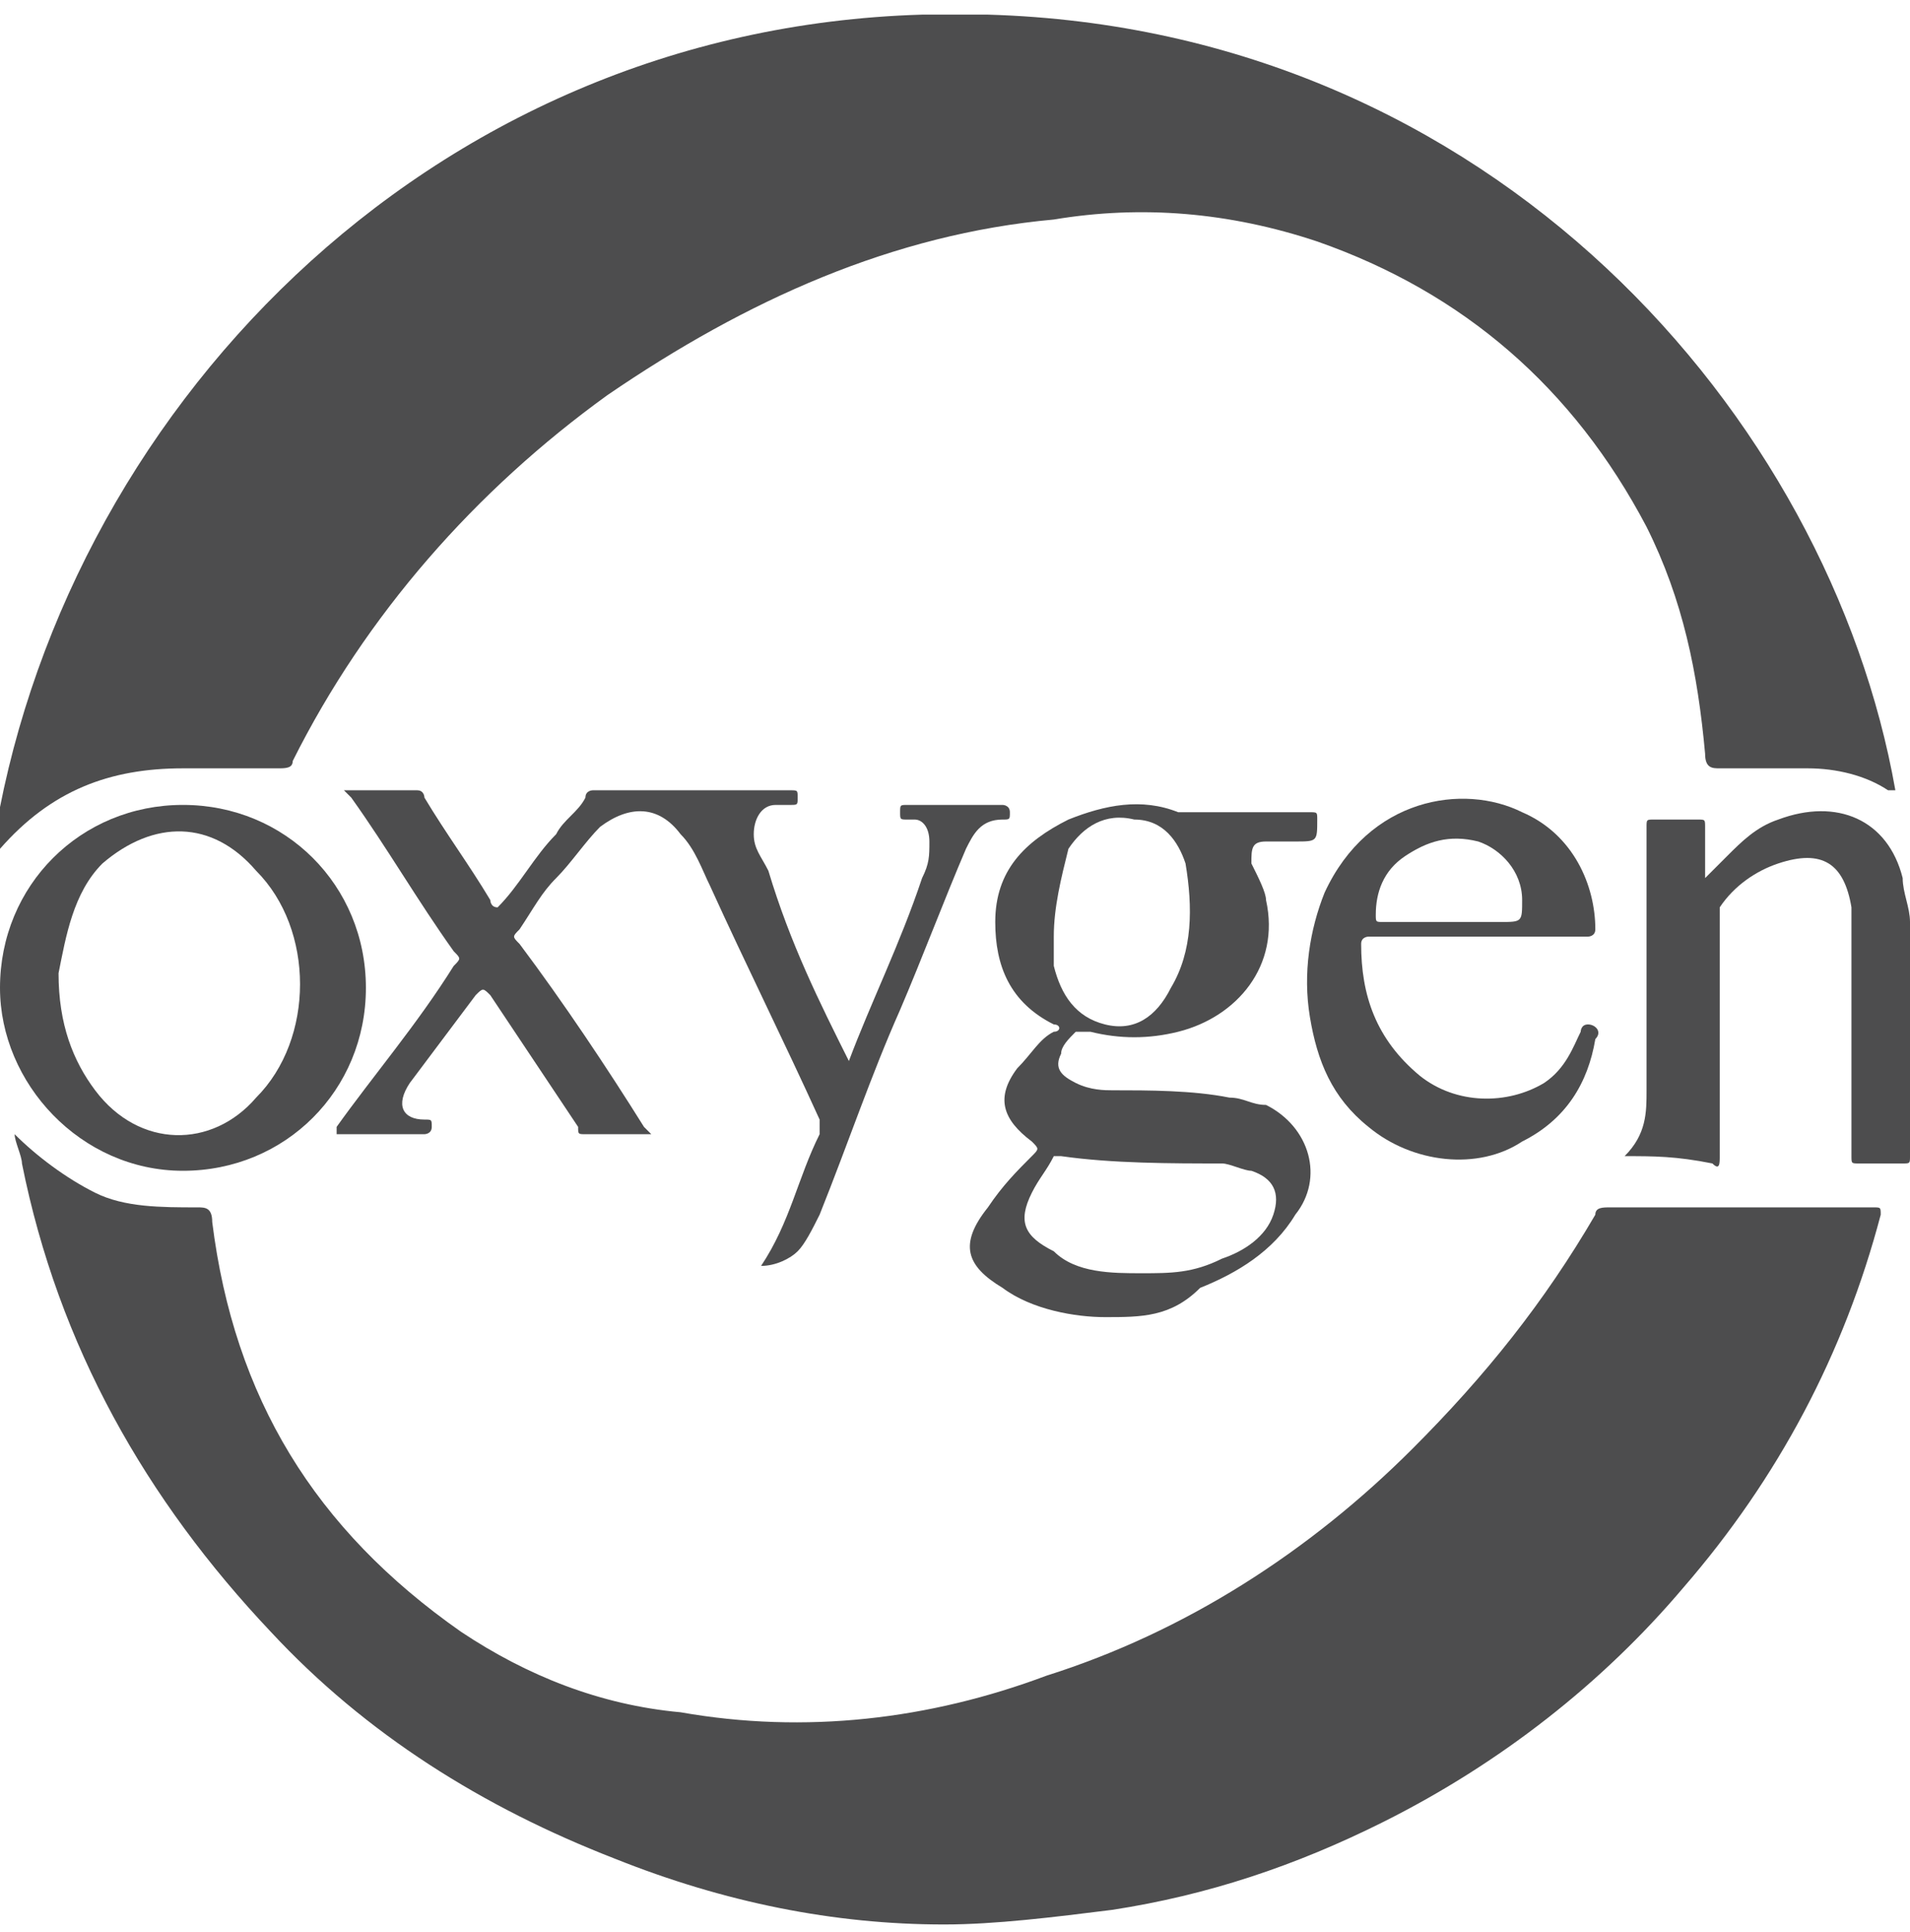 <?xml version="1.0" encoding="utf-8"?>
<!-- Generator: Adobe Illustrator 19.0.0, SVG Export Plug-In . SVG Version: 6.00 Build 0)  -->
<svg version="1.1" id="Layer_1" xmlns="http://www.w3.org/2000/svg" xmlns:xlink="http://www.w3.org/1999/xlink" x="0px" y="0px"
	 viewBox="-466 267.6 26.1 26.4" style="enable-background:new -466 267.6 26.1 26.4;" xml:space="preserve">
<style type="text/css">
	.st0{fill:#4D4D4E;}
</style>
<g id="fJROCy.tif_1_">
	<g id="XMLID_5519_">
		<path id="XMLID_5534_" class="st0" d="M-452.5,267.7C-452.5,267.7-452.5,267.8-452.5,267.7c-0.3,0-0.6,0-0.9,0c0,0,0,0,0,0
			C-453.1,267.7-452.8,267.7-452.5,267.7z"/>
		<path id="XMLID_5533_" class="st0" d="M-453.4,267.8c0.3,0,0.6,0,0.9,0c6.9,0.2,11.5,5.5,12.4,10.6c0,0,0,0-0.1,0
			c-0.3-0.2-0.7-0.3-1.1-0.3c-0.4,0-0.8,0-1.2,0c-0.1,0-0.2,0-0.2-0.2c-0.1-1.1-0.3-2.1-0.8-3.1c-1-1.9-2.5-3.2-4.5-3.9
			c-1.2-0.4-2.4-0.5-3.6-0.3c-2.2,0.2-4.2,1.1-6.1,2.4c-1.8,1.3-3.3,3-4.3,5c0,0.1-0.1,0.1-0.2,0.1c-0.4,0-0.9,0-1.3,0
			c-1,0-1.8,0.3-2.5,1.1c0,0,0,0-0.1,0C-465.2,273.3-460.2,268-453.4,267.8z"/>
		<path id="XMLID_5532_" class="st0" d="M-465.8,283.1c0.3,0.3,0.7,0.6,1.1,0.8c0.4,0.2,0.9,0.2,1.4,0.2c0.1,0,0.2,0,0.2,0.2
			c0.3,2.4,1.4,4.2,3.4,5.6c0.9,0.6,1.9,1,3,1.1c1.7,0.3,3.4,0.1,5-0.5c1.9-0.6,3.6-1.7,5-3.1c1-1,1.8-2,2.5-3.2
			c0-0.1,0.1-0.1,0.2-0.1c1.2,0,2.4,0,3.6,0c0.1,0,0.1,0,0.1,0.1c-0.5,1.9-1.4,3.6-2.7,5.1c-1.1,1.3-2.5,2.4-4.1,3.2
			c-1.2,0.6-2.4,1-3.7,1.2c-0.8,0.1-1.6,0.2-2.3,0.2c-1.5,0-3-0.3-4.5-0.9c-1.8-0.7-3.4-1.7-4.7-3.1c-1.7-1.8-2.9-3.9-3.4-6.4
			C-465.7,283.4-465.8,283.2-465.8,283.1z"/>
		<path id="XMLID_5531_" class="st0" d="M-454.4,282.1c0.3-0.8,0.7-1.6,1-2.5c0.1-0.2,0.1-0.3,0.1-0.5c0-0.2-0.1-0.3-0.2-0.3
			c0,0-0.1,0-0.1,0c-0.1,0-0.1,0-0.1-0.1c0-0.1,0-0.1,0.1-0.1c0.4,0,0.9,0,1.3,0c0,0,0.1,0,0.1,0.1c0,0.1,0,0.1-0.1,0.1
			c-0.3,0-0.4,0.2-0.5,0.4c-0.3,0.7-0.6,1.5-0.9,2.2c-0.4,0.9-0.7,1.8-1.1,2.8c-0.1,0.2-0.2,0.4-0.3,0.5c-0.1,0.1-0.3,0.2-0.5,0.2
			c0.4-0.6,0.5-1.2,0.8-1.8c0-0.1,0-0.1,0-0.2c-0.5-1.1-1-2.1-1.5-3.2c-0.1-0.2-0.2-0.5-0.4-0.7c-0.3-0.4-0.7-0.4-1.1-0.1
			c-0.2,0.2-0.4,0.5-0.6,0.7c-0.2,0.2-0.3,0.4-0.5,0.7c-0.1,0.1-0.1,0.1,0,0.2c0.6,0.8,1.2,1.7,1.7,2.5c0,0,0.1,0.1,0.1,0.1
			c-0.3,0-0.6,0-0.9,0c-0.1,0-0.1,0-0.1-0.1c-0.4-0.6-0.8-1.2-1.2-1.8c-0.1-0.1-0.1-0.1-0.2,0c-0.3,0.4-0.6,0.8-0.9,1.2
			c-0.2,0.3-0.1,0.5,0.2,0.5c0.1,0,0.1,0,0.1,0.1c0,0.1-0.1,0.1-0.1,0.1c-0.4,0-0.8,0-1.2,0c0,0,0-0.1,0-0.1
			c0.5-0.7,1.1-1.4,1.6-2.2c0.1-0.1,0.1-0.1,0-0.2c-0.5-0.7-0.9-1.4-1.4-2.1c0,0-0.1-0.1-0.1-0.1c0.3,0,0.6,0,1,0
			c0.1,0,0.1,0.1,0.1,0.1c0.3,0.5,0.6,0.9,0.9,1.4c0,0,0,0.1,0.1,0.1c0.3-0.3,0.5-0.7,0.8-1c0.1-0.2,0.3-0.3,0.4-0.5
			c0-0.1,0.1-0.1,0.1-0.1c0.9,0,1.8,0,2.7,0c0.1,0,0.1,0,0.1,0.1c0,0.1,0,0.1-0.1,0.1c-0.1,0-0.1,0-0.2,0c-0.2,0-0.3,0.2-0.3,0.4
			c0,0.2,0.1,0.3,0.2,0.5C-455.2,280.5-454.8,281.3-454.4,282.1C-454.5,282.1-454.4,282.1-454.4,282.1z"/>
		<path id="XMLID_5527_" class="st0" d="M-450.9,285.6c-0.4,0-1-0.1-1.4-0.4c-0.5-0.3-0.6-0.6-0.2-1.1c0.2-0.3,0.4-0.5,0.6-0.7
			c0.1-0.1,0.1-0.1,0-0.2c-0.4-0.3-0.5-0.6-0.2-1c0.2-0.2,0.3-0.4,0.5-0.5c0.1,0,0.1-0.1,0-0.1c-0.6-0.3-0.8-0.8-0.8-1.4
			c0-0.7,0.4-1.1,1-1.4c0.5-0.2,1-0.3,1.5-0.1c0.1,0,0.2,0,0.2,0c0.5,0,1,0,1.6,0c0.1,0,0.1,0,0.1,0.1c0,0.3,0,0.3-0.3,0.3
			c-0.1,0-0.3,0-0.4,0c-0.2,0-0.2,0.1-0.2,0.3c0.1,0.2,0.2,0.4,0.2,0.5c0.2,0.9-0.4,1.6-1.2,1.8c-0.4,0.1-0.8,0.1-1.2,0
			c-0.1,0-0.1,0-0.2,0c-0.1,0.1-0.2,0.2-0.2,0.3c-0.1,0.2,0,0.3,0.2,0.4c0.2,0.1,0.4,0.1,0.5,0.1c0.5,0,1.1,0,1.6,0.1
			c0.2,0,0.3,0.1,0.5,0.1c0.6,0.3,0.8,1,0.4,1.5c-0.3,0.5-0.8,0.8-1.3,1C-450,285.6-450.4,285.6-450.9,285.6z M-450.4,285
			c0.4,0,0.7,0,1.1-0.2c0.3-0.1,0.6-0.3,0.7-0.6c0.1-0.3,0-0.5-0.3-0.6c-0.1,0-0.3-0.1-0.4-0.1c-0.7,0-1.5,0-2.2-0.1
			c-0.1,0-0.1,0-0.1,0c-0.1,0.2-0.2,0.3-0.3,0.5c-0.2,0.4-0.1,0.6,0.3,0.8C-451.3,285-450.8,285-450.4,285z M-451.6,280.4
			c0,0.1,0,0.3,0,0.4c0.1,0.4,0.3,0.7,0.7,0.8c0.4,0.1,0.7-0.1,0.9-0.5c0.3-0.5,0.3-1.1,0.2-1.7c-0.1-0.3-0.3-0.6-0.7-0.6
			c-0.4-0.1-0.7,0.1-0.9,0.4C-451.5,279.6-451.6,280-451.6,280.4z"/>
		<path id="XMLID_5524_" class="st0" d="M-466,281.1c0-1.4,1.1-2.5,2.5-2.5c1.4,0,2.5,1.1,2.5,2.5c0,1.4-1.1,2.5-2.5,2.5
			C-464.9,283.6-466,282.4-466,281.1z M-465.2,280.9c0,0.7,0.2,1.2,0.5,1.6c0.6,0.8,1.6,0.8,2.2,0.1c0.8-0.8,0.8-2.3,0-3.1
			c-0.6-0.7-1.4-0.7-2.1-0.1C-465,279.8-465.1,280.4-465.2,280.9z"/>
		<path id="XMLID_5523_" class="st0" d="M-443.8,283.4c0.3-0.3,0.3-0.6,0.3-0.9c0-1.2,0-2.4,0-3.6c0-0.1,0-0.1,0.1-0.1
			c0.2,0,0.4,0,0.6,0c0.1,0,0.1,0,0.1,0.1c0,0.2,0,0.5,0,0.7c0.1-0.1,0.2-0.2,0.3-0.3c0.2-0.2,0.4-0.4,0.7-0.5
			c0.8-0.3,1.5,0,1.7,0.8c0,0.2,0.1,0.4,0.1,0.6c0,1.1,0,2.1,0,3.2c0,0.1,0,0.1-0.1,0.1c-0.2,0-0.4,0-0.6,0c-0.1,0-0.1,0-0.1-0.1
			c0-0.9,0-1.9,0-2.8c0-0.2,0-0.4,0-0.6c-0.1-0.6-0.4-0.8-1-0.6c-0.3,0.1-0.6,0.3-0.8,0.6c0,0,0,0.1,0,0.2c0,1.1,0,2.2,0,3.2
			c0,0.1,0,0.2-0.1,0.1C-443.1,283.4-443.4,283.4-443.8,283.4z"/>
		<path id="XMLID_5520_" class="st0" d="M-444.3,281.6c0.1,0,0.2,0.1,0.1,0.2c-0.1,0.6-0.4,1.1-1,1.4c-0.6,0.4-1.5,0.3-2.1-0.2
			c-0.5-0.4-0.7-0.9-0.8-1.5c-0.1-0.6,0-1.2,0.2-1.7c0.6-1.3,1.9-1.5,2.7-1.1c0.7,0.3,1,1,1,1.6c0,0.1-0.1,0.1-0.1,0.1
			c-0.4,0-0.8,0-1.2,0c-0.6,0-1.2,0-1.8,0c0,0-0.1,0-0.1,0.1c0,0.7,0.2,1.3,0.8,1.8c0.5,0.4,1.2,0.4,1.7,0.1
			c0.3-0.2,0.4-0.5,0.5-0.7C-444.4,281.7-444.4,281.6-444.3,281.6z M-446.3,280.2c0.3,0,0.5,0,0.8,0c0.3,0,0.3,0,0.3-0.3
			c0-0.4-0.3-0.7-0.6-0.8c-0.4-0.1-0.7,0-1,0.2c-0.3,0.2-0.4,0.5-0.4,0.8c0,0.1,0,0.1,0.1,0.1C-446.9,280.2-446.6,280.2-446.3,280.2
			z"/>
	</g>
</g>
</svg>
